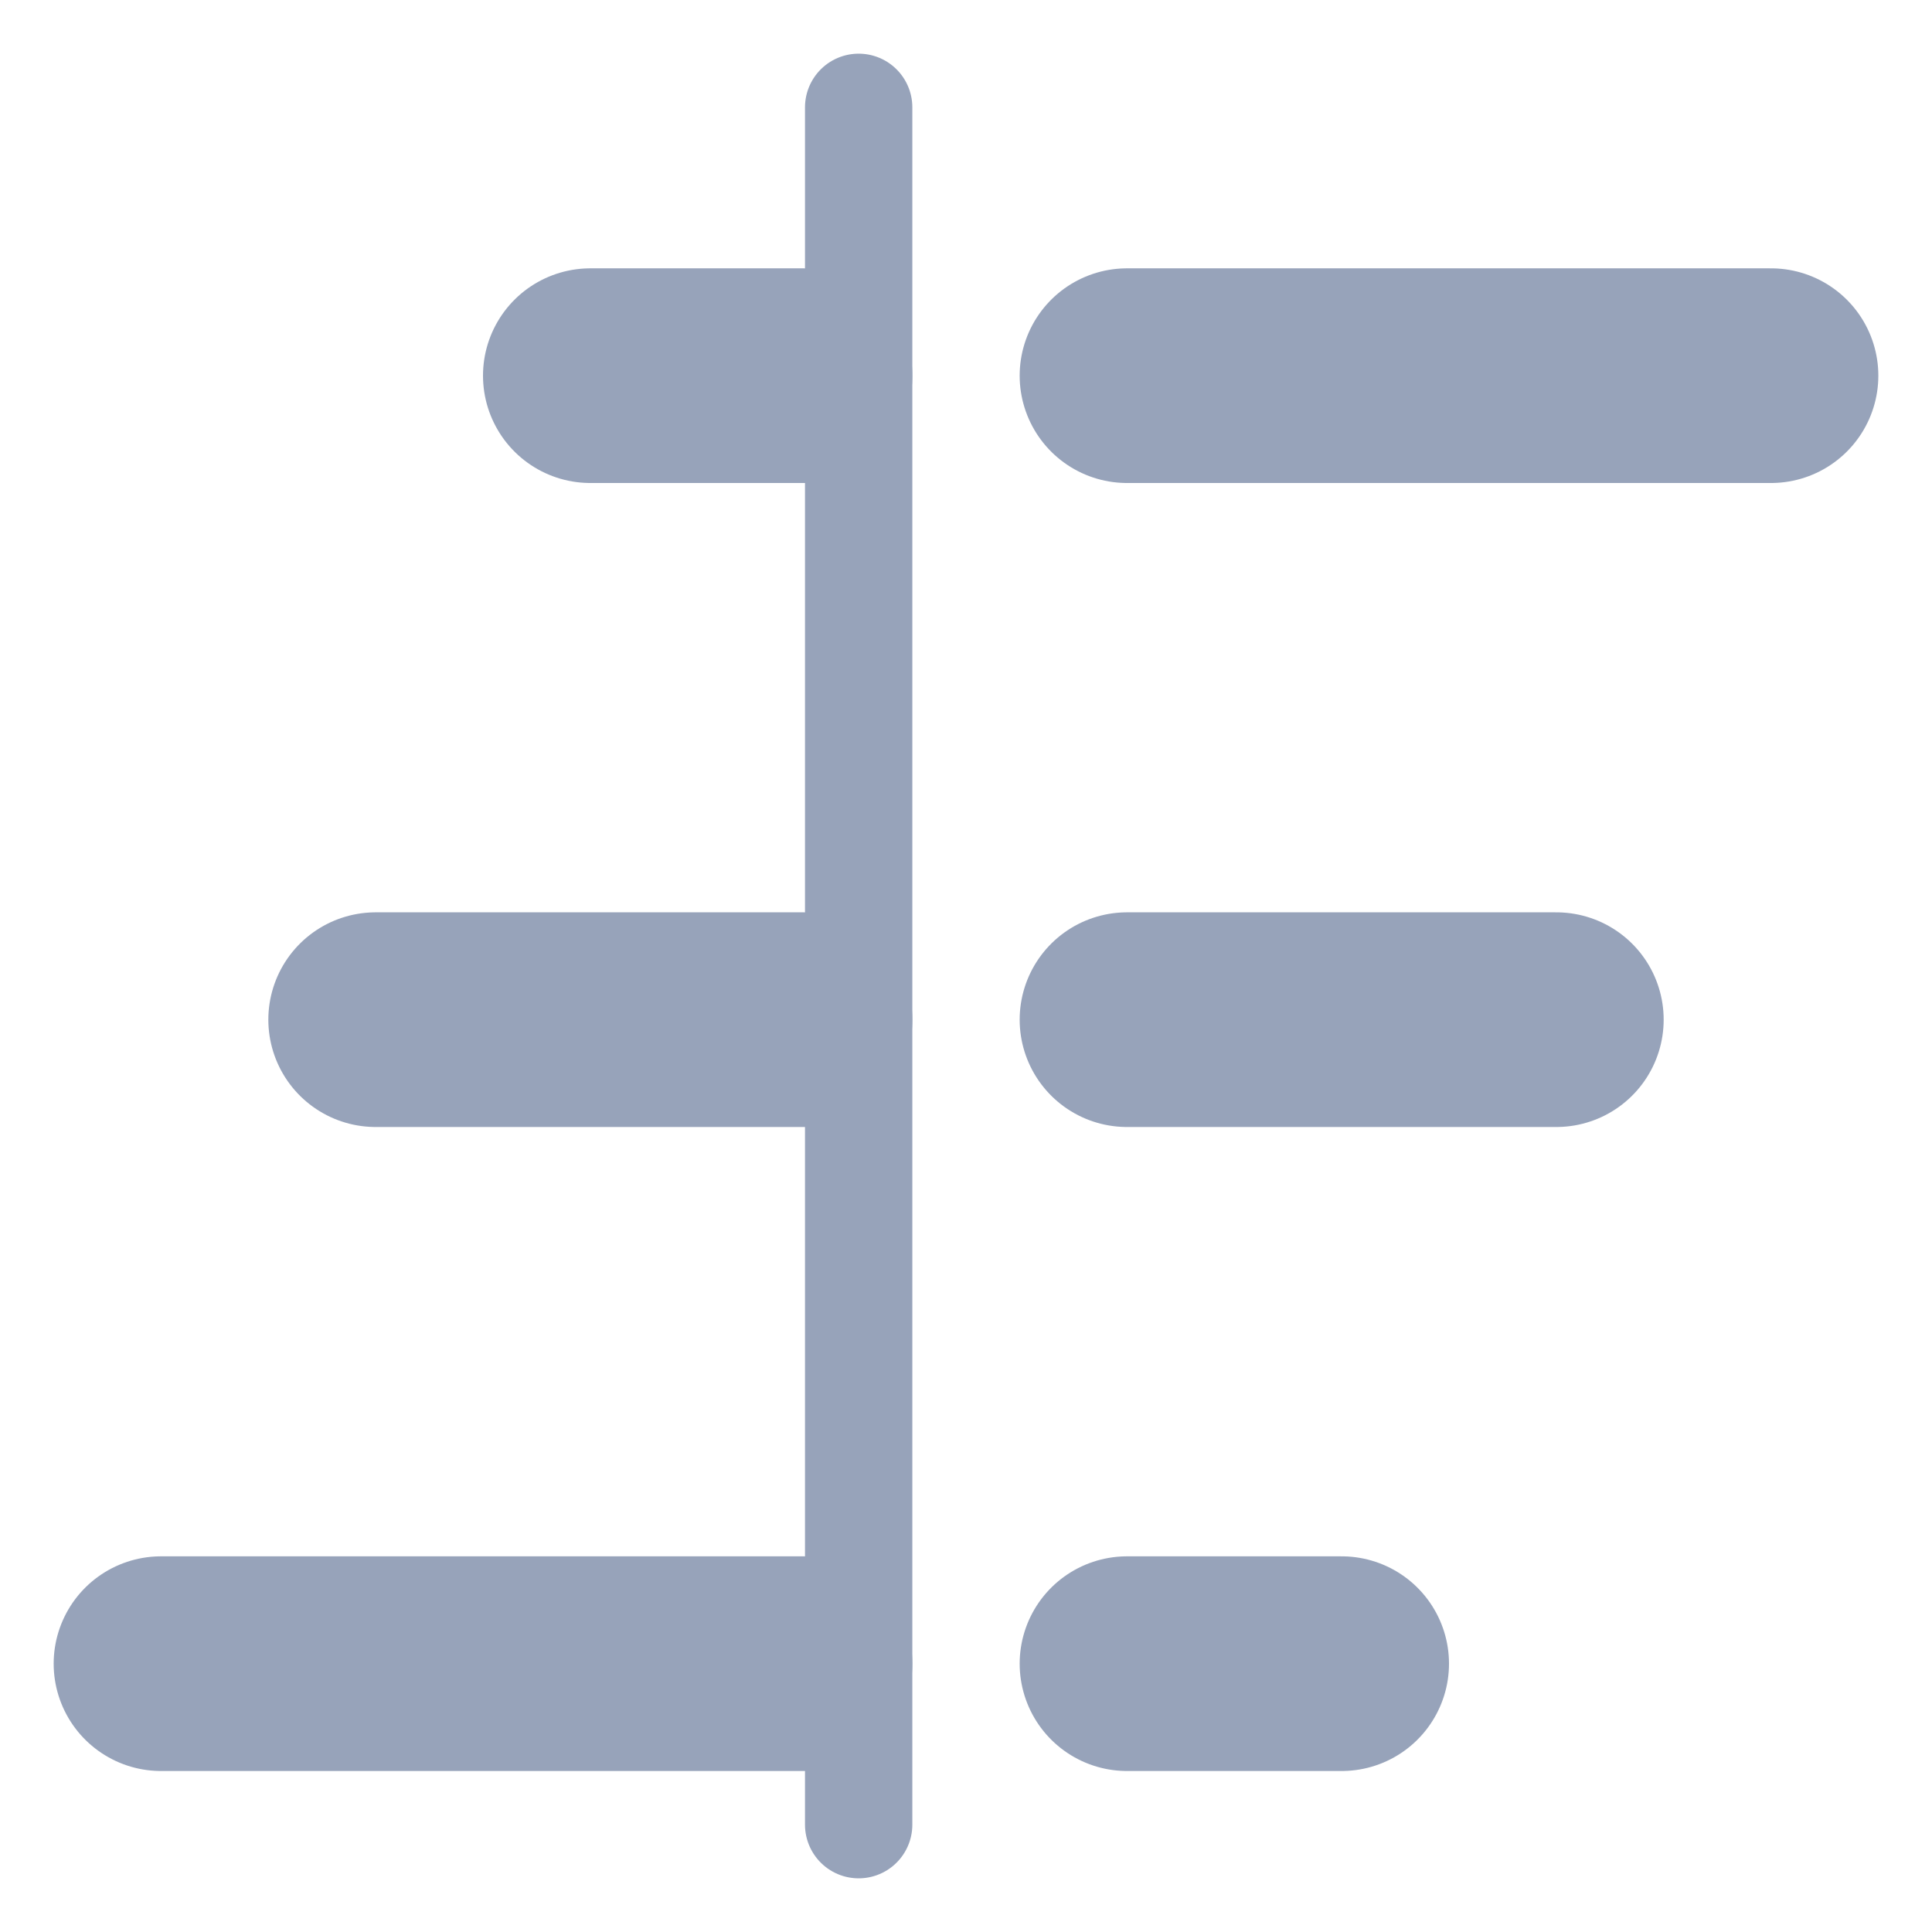 <svg width="18" height="18" viewBox="0 0 18 18" fill="none" xmlns="http://www.w3.org/2000/svg">
<path d="M5.5 3.5H7.5" stroke="#97A3BA" stroke-width="2" stroke-linecap="round" stroke-linejoin="round"/>
<path d="M10.5 3.5H16.5" stroke="#97A3BA" stroke-width="2" stroke-linecap="round" stroke-linejoin="round"/>
<path d="M3.5 9.5H7.5" stroke="#97A3BA" stroke-width="2" stroke-linecap="round" stroke-linejoin="round"/>
<path d="M10.5 9.5H14.5" stroke="#97A3BA" stroke-width="2" stroke-linecap="round" stroke-linejoin="round"/>
<path d="M1.5 15.5H7.5" stroke="#97A3BA" stroke-width="2" stroke-linecap="round" stroke-linejoin="round"/>
<path d="M10.5 15.5H12.5" stroke="#97A3BA" stroke-width="2" stroke-linecap="round" stroke-linejoin="round"/>
<line x1="8" y1="1" x2="8" y2="17" stroke="#97A3BA" stroke-linecap="round"/>
</svg>
